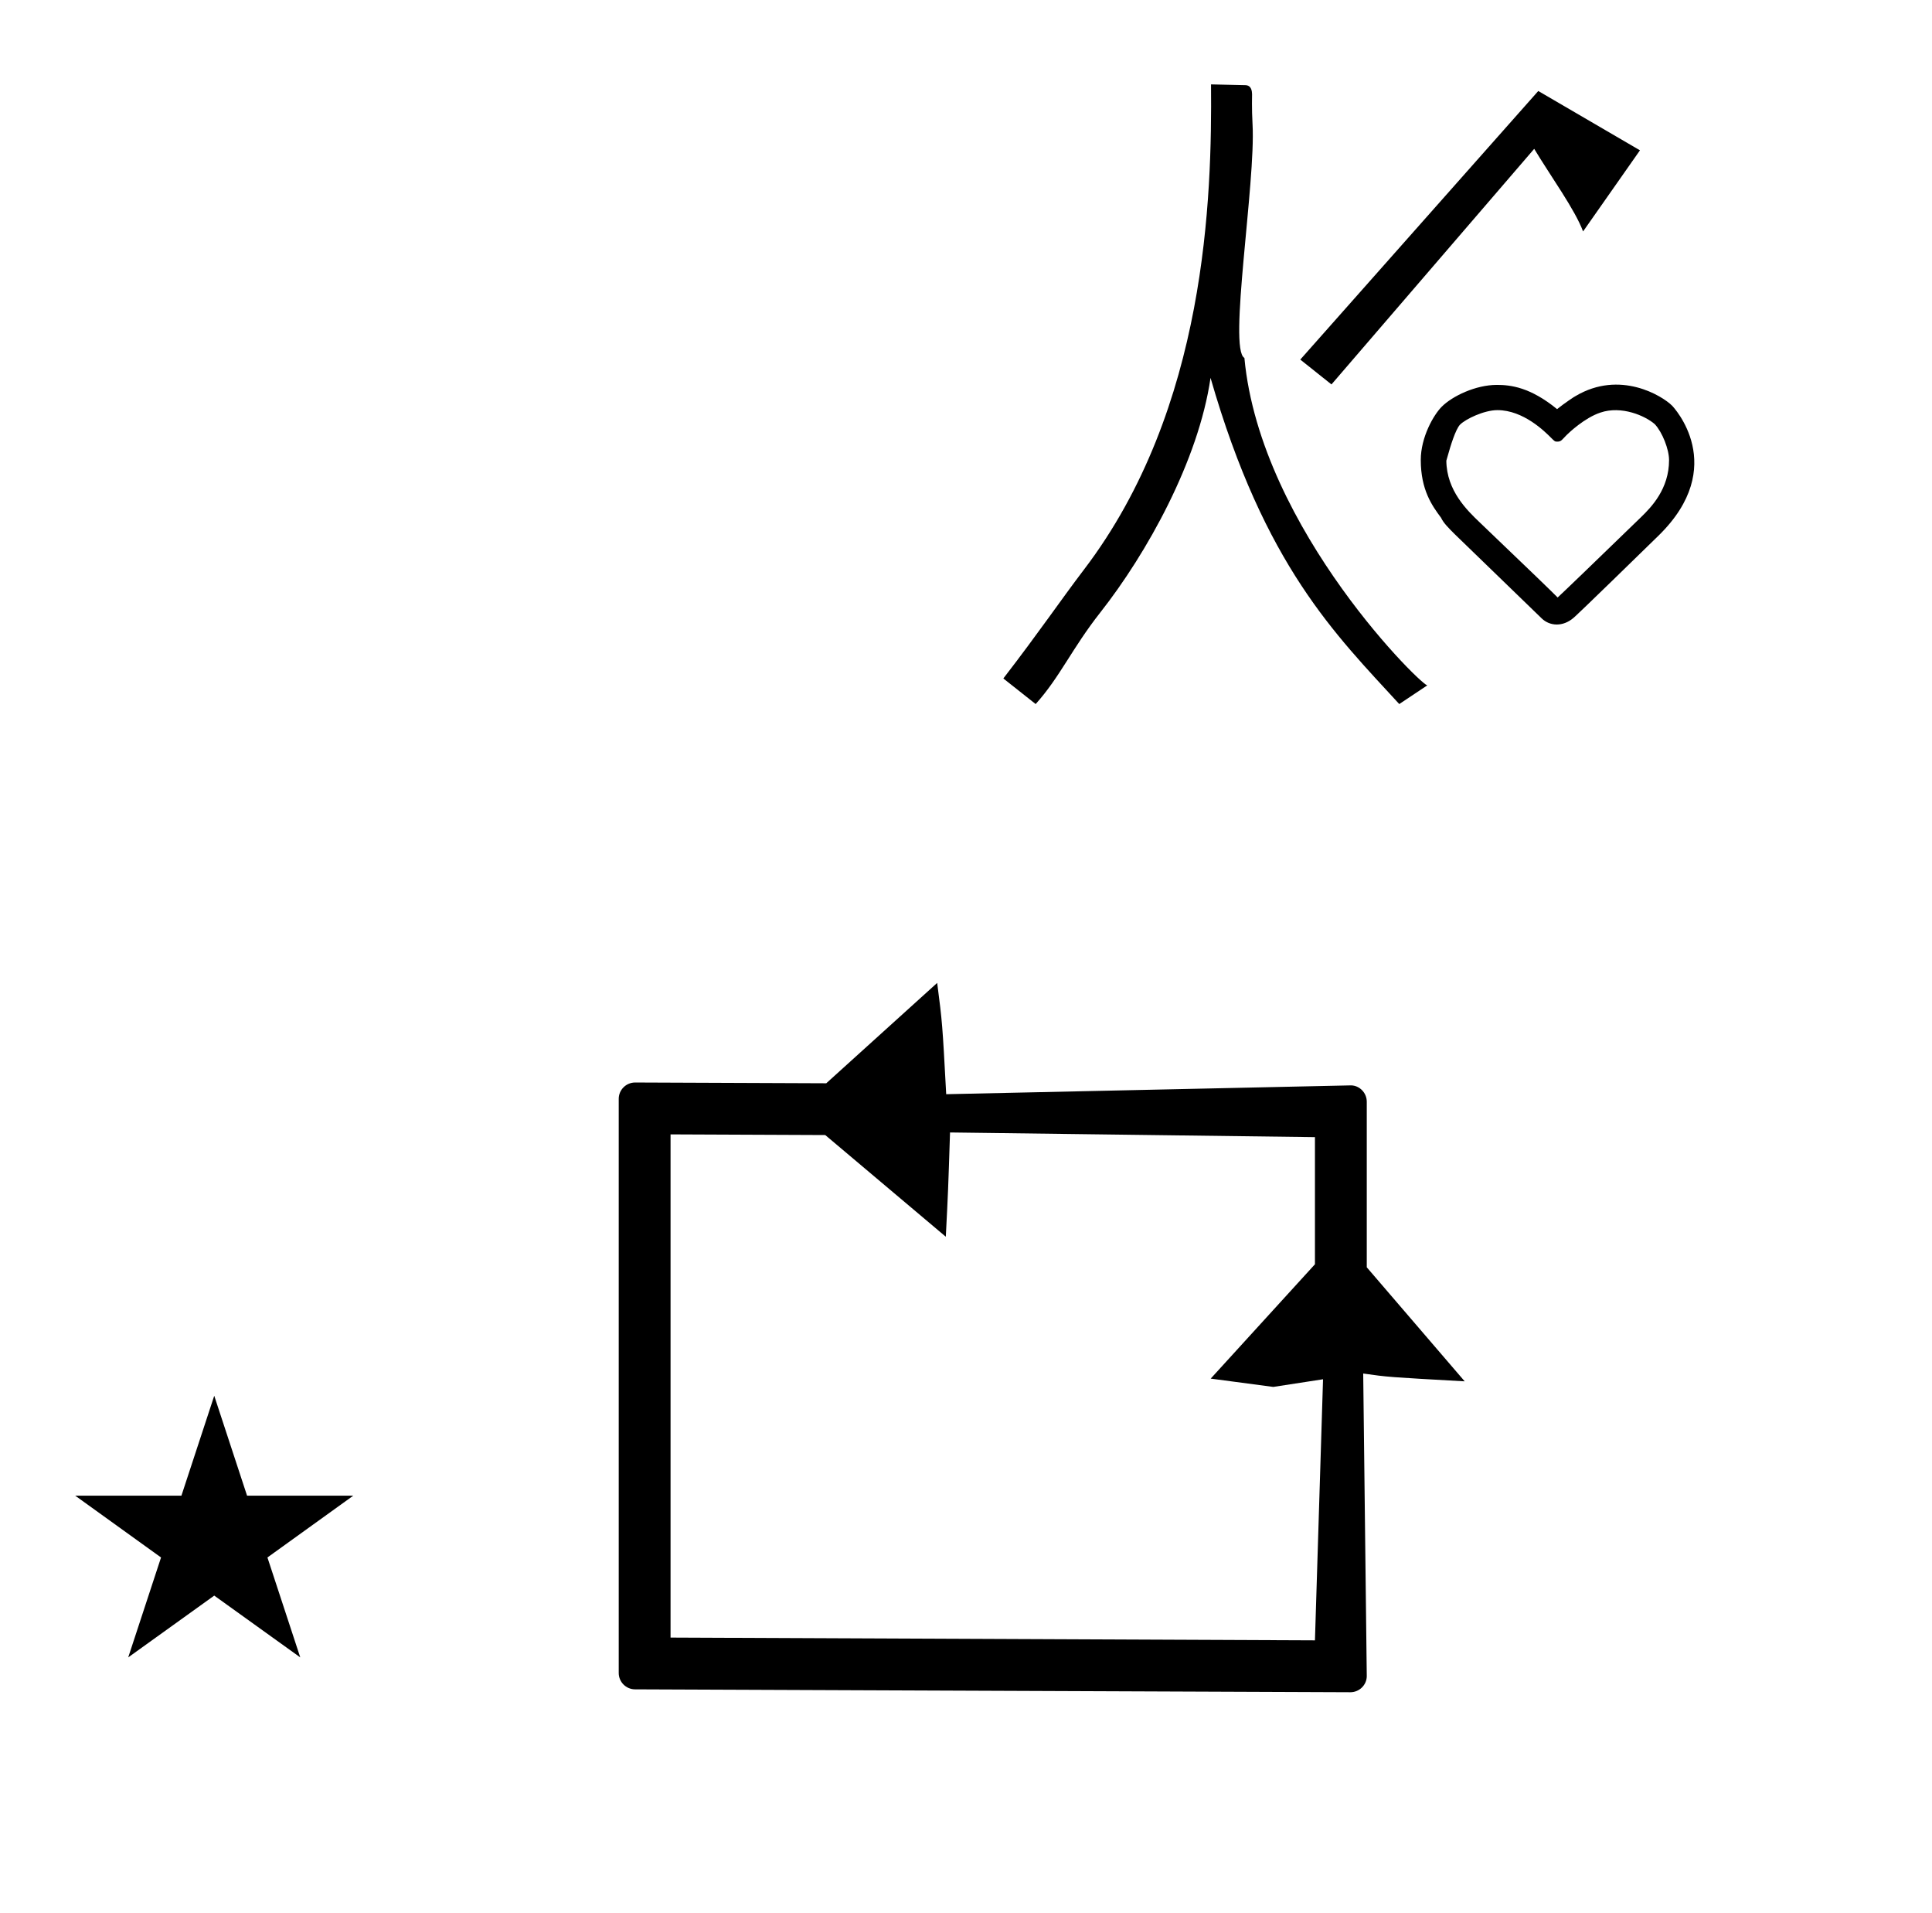 <?xml version="1.0" standalone="no"?>
<!DOCTYPE svg PUBLIC "-//W3C//DTD SVG 1.1//EN" "http://www.w3.org/Graphics/SVG/1.1/DTD/svg11.dtd" >
<svg xmlns="http://www.w3.org/2000/svg" xmlns:xlink="http://www.w3.org/1999/xlink" version="1.1" viewBox="-10 0 1010 1000">
  <g transform="matrix(1 0 0 -1 0 800)">
   <path fill="currentColor"
d="M134.221 -61.296zM340.548 -55.942v263.013l80.87 -0.347l63.025 -53.148c1.231 24.191 1.231 24.191 2.208 54.5l190.772 -2.451v-66.44l-54.499 -59.77l32.727 -4.339l26 4l-4.228 -136.465zM695.938 -84.509
c4.716 0 8.548 3.828 8.574 8.395l-1.861 158.189c12.909 -1.844 12.909 -1.844 53.054 -4.083l-51.194 59.608v86.538c0 4.72 -3.816 8.498 -8.242 8.548l-211.617 -4.611c-2.011 37.206 -2.011 37.206 -4.715 58.173
l-57.986 -52.462l-3.878 0.016s-96.001 0.389 -96.042 0.389c-4.718 0 -8.572 -3.834 -8.572 -8.543v-300.105c0 -4.7 3.849 -8.542 8.542 -8.542c0 0 373.898 -1.509 373.938 -1.509zM29.324 18.225h55.515l17.161 52.226
l17.16 -52.226h55.516l-44.867 -32.296l17.161 -52.225l-44.97 32.296l-44.971 -32.296l17.161 52.225zM644.797 735.04c1.719 -30.543 -12.796 -117.545 -4.257 -122.111c8.382 -90.12 95.633 -174.321 95.744 -171.073l-14.784 -9.855
c-33.263 36.281 -70.377 72.186 -98.659 170.496c-6.296 -43.287 -33.334 -91.77 -57.629 -122.624c-14.783 -18.773 -21.12 -33.792 -33.792 -47.872l-16.896 13.376c19.009 24.64 29.678 40.522 42.24 57.024
c64.144 84.257 66.826 194.883 66.329 253.489l17.906 -0.396c3.358 -0.071 3.495 -3.336 3.553 -4.73c0.007 -0.156 -0.219 -7.49 0.245 -15.724zM794.173 752.439l-124.418 -140.386l16.302 -12.99l105.984 123.144
c8.804 -14.598 21.366 -31.855 25.55 -43.185l29.74 42.408zM623.899 647.494zM847.876 529.677c5.498 5.33 14.662 14.825 14.662 29.826c0 5.678 -3.526 14.571 -7.438 18.769c-5.029 4.417 -17.445 9.823 -28.424 6.084
c-8.283 -2.729 -16.514 -10.569 -17.692 -11.748c-2.303 -2.302 -2.771 -3.414 -4.69 -3.442c-1.423 0 -1.423 0 -3.456 2.032c-3.229 3.229 -14.432 14.432 -28.023 14.432c-6.949 0 -16.585 -4.629 -19.52 -7.564
c-2.393 -2.392 -5.203 -11.815 -6.357 -15.98c-0.318 -1.149 -0.58 -2.108 -0.833 -2.889c0.148 -15.692 10.949 -26.021 17.37 -32.163c27.007 -25.827 37.681 -36.147 40.822 -39.334
c3.446 3.181 17.929 17.108 43.58 41.978zM772.527 598.819c7.231 0 17.443 -1.201 31.477 -12.666c3.531 2.881 9.568 6.923 9.656 6.826c23.178 13.79 45.325 0.126 50.47 -5.019
c0.483 -0.483 30.076 -31.629 -7.13 -67.961c-40.655 -39.697 -43.701 -42.34 -44.371 -42.919c-5.621 -4.86 -12.457 -4.391 -16.666 -0.314l-45.482 44.043c-3.108 3.108 -5.927 5.883 -7.114 8.547
c-4.657 6.223 -10.625 14.528 -10.625 30.217c0 11.93 6.717 23.598 10.989 27.869c5.499 5.5 17.685 11.377 28.797 11.377z" />
  </g>

</svg>
